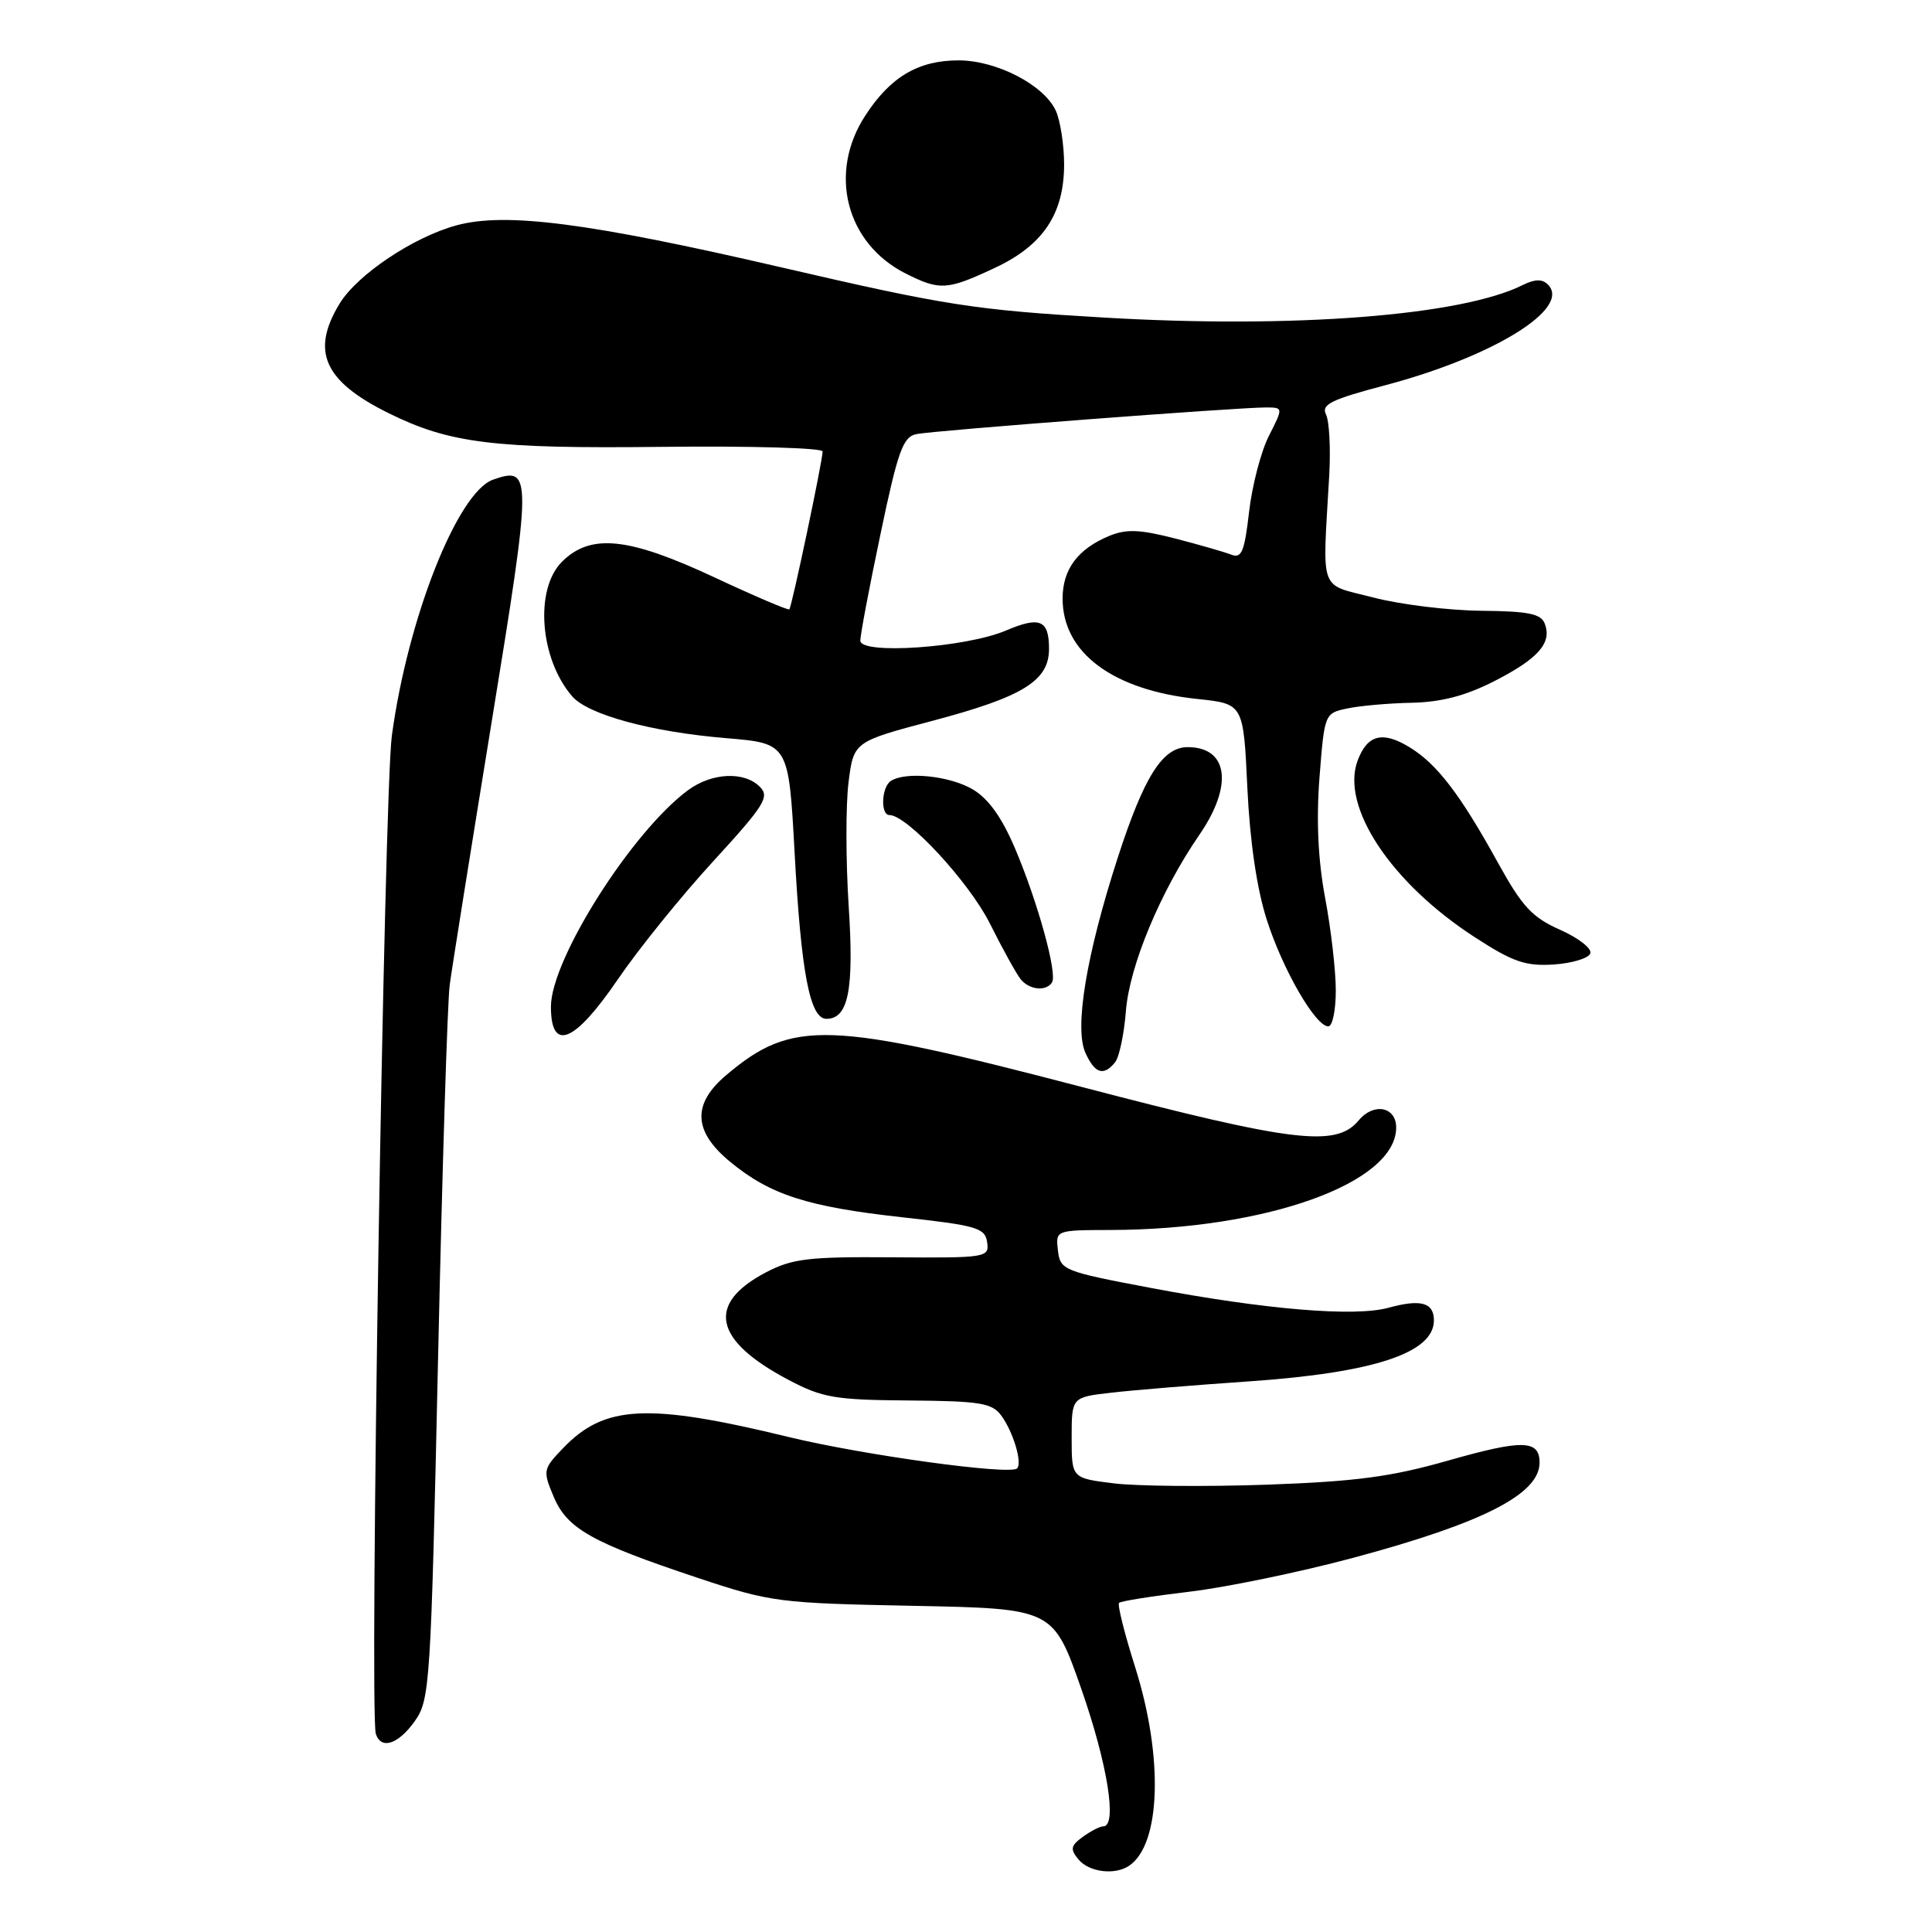 <?xml version="1.0" encoding="UTF-8" standalone="no"?>
<!DOCTYPE svg PUBLIC "-//W3C//DTD SVG 1.1//EN" "http://www.w3.org/Graphics/SVG/1.1/DTD/svg11.dtd" >
<svg xmlns="http://www.w3.org/2000/svg" xmlns:xlink="http://www.w3.org/1999/xlink" version="1.1" viewBox="0 0 256 256">
 <g >
 <path fill="currentColor"
d=" M 149.60 247.23 C 153.82 244.42 154.18 232.85 150.43 220.96 C 149.01 216.48 148.04 212.62 148.28 212.39 C 148.51 212.15 152.71 211.49 157.60 210.91 C 162.50 210.33 172.26 208.31 179.30 206.42 C 196.49 201.81 204.00 197.98 204.00 193.81 C 204.00 190.77 201.75 190.72 191.86 193.54 C 184.32 195.69 179.64 196.31 167.81 196.73 C 159.72 197.01 150.61 196.93 147.56 196.55 C 142.00 195.86 142.00 195.86 142.00 190.50 C 142.00 185.14 142.00 185.14 147.25 184.54 C 150.14 184.20 158.35 183.53 165.50 183.04 C 182.04 181.90 190.00 179.27 190.00 174.96 C 190.00 172.59 188.26 172.11 184.00 173.28 C 179.51 174.52 167.69 173.53 152.50 170.66 C 140.87 168.46 140.49 168.30 140.18 165.69 C 139.87 163.00 139.87 163.00 147.18 162.98 C 167.84 162.92 185.00 156.76 185.00 149.40 C 185.00 146.64 182.02 146.07 180.04 148.45 C 177.05 152.05 171.49 151.39 143.50 144.07 C 109.66 135.22 105.00 135.06 96.25 142.44 C 91.69 146.28 91.84 149.90 96.74 153.94 C 102.05 158.32 106.97 159.90 119.50 161.29 C 129.44 162.38 130.53 162.70 130.80 164.60 C 131.09 166.63 130.75 166.69 118.30 166.60 C 107.13 166.51 104.99 166.77 101.50 168.59 C 93.53 172.77 94.55 177.61 104.50 182.85 C 108.97 185.21 110.65 185.50 120.39 185.57 C 129.91 185.65 131.45 185.90 132.68 187.58 C 134.26 189.74 135.49 193.85 134.77 194.57 C 133.85 195.49 114.38 192.81 104.50 190.41 C 85.81 185.87 80.10 186.15 74.60 191.90 C 71.95 194.66 71.91 194.86 73.36 198.31 C 75.13 202.56 78.41 204.40 92.50 209.09 C 102.13 212.30 103.19 212.43 121.03 212.78 C 139.55 213.15 139.55 213.15 143.29 223.82 C 146.76 233.76 148.08 242.00 146.19 242.00 C 145.75 242.00 144.53 242.63 143.48 243.39 C 141.86 244.57 141.78 245.03 142.91 246.39 C 144.30 248.07 147.71 248.50 149.60 247.23 Z  M 54.96 228.06 C 56.97 225.23 57.09 223.35 58.05 179.81 C 58.60 154.89 59.29 132.70 59.59 130.50 C 59.88 128.30 62.39 112.61 65.15 95.64 C 70.51 62.77 70.52 61.73 65.33 63.56 C 60.63 65.21 54.02 81.94 51.92 97.50 C 50.89 105.12 48.93 227.14 49.80 229.75 C 50.50 231.88 52.77 231.14 54.96 228.06 Z  M 147.76 140.75 C 148.31 140.06 148.95 137.00 149.19 133.94 C 149.67 127.95 153.78 118.08 158.94 110.59 C 163.43 104.06 162.75 99.00 157.37 99.00 C 154.05 99.00 151.59 102.89 148.10 113.67 C 143.94 126.53 142.33 136.24 143.83 139.52 C 145.08 142.27 146.25 142.63 147.76 140.75 Z  M 81.88 129.75 C 84.60 125.76 90.28 118.73 94.50 114.13 C 101.33 106.68 102.01 105.58 100.68 104.25 C 98.60 102.17 94.32 102.38 91.16 104.71 C 83.71 110.22 73.00 127.13 73.00 133.39 C 73.00 139.47 76.13 138.19 81.88 129.75 Z  M 177.00 131.25 C 177.00 128.64 176.37 123.12 175.59 119.00 C 174.65 113.96 174.40 108.72 174.84 103.01 C 175.50 94.57 175.52 94.51 178.50 93.88 C 180.15 93.52 184.01 93.18 187.07 93.12 C 191.00 93.03 194.22 92.19 198.01 90.25 C 203.84 87.27 205.67 85.19 204.69 82.64 C 204.19 81.32 202.52 80.99 196.28 80.93 C 192.00 80.89 185.57 80.11 182.00 79.18 C 174.67 77.28 175.23 78.84 176.13 63.00 C 176.33 59.42 176.14 55.79 175.70 54.91 C 175.05 53.60 176.38 52.94 183.54 51.05 C 197.90 47.25 208.25 40.85 205.11 37.71 C 204.35 36.95 203.39 36.97 201.77 37.77 C 193.64 41.83 171.41 43.56 146.31 42.08 C 129.17 41.08 125.37 40.49 103.50 35.42 C 78.00 29.51 67.00 28.09 60.48 29.86 C 54.78 31.41 47.34 36.39 45.00 40.23 C 41.15 46.55 42.92 50.51 51.50 54.75 C 59.59 58.75 65.41 59.47 87.75 59.21 C 99.44 59.08 109.00 59.35 109.00 59.82 C 109.00 61.05 104.92 80.41 104.59 80.74 C 104.44 80.89 99.98 78.99 94.68 76.51 C 83.24 71.16 78.25 70.65 74.45 74.45 C 70.82 78.09 71.52 87.31 75.82 92.27 C 77.93 94.71 86.34 96.99 96.23 97.81 C 104.50 98.50 104.50 98.50 105.29 113.00 C 106.15 128.93 107.32 135.00 109.50 135.00 C 112.42 135.00 113.18 131.16 112.45 119.99 C 112.07 114.02 112.06 106.70 112.43 103.71 C 113.11 98.28 113.11 98.28 123.60 95.50 C 135.56 92.33 139.00 90.20 139.00 85.99 C 139.00 82.14 137.80 81.63 133.29 83.55 C 128.00 85.81 114.00 86.78 114.00 84.89 C 113.99 84.13 115.20 77.75 116.68 70.72 C 118.98 59.73 119.65 57.89 121.43 57.52 C 123.70 57.05 164.12 53.97 167.77 53.99 C 170.04 54.00 170.04 54.00 168.14 57.75 C 167.09 59.81 165.91 64.34 165.51 67.82 C 164.90 73.12 164.52 74.03 163.14 73.49 C 162.24 73.14 158.87 72.17 155.66 71.34 C 151.02 70.15 149.23 70.08 146.98 71.01 C 142.81 72.74 140.80 75.44 140.80 79.32 C 140.80 86.50 147.46 91.45 158.68 92.62 C 164.76 93.26 164.76 93.26 165.28 104.38 C 165.62 111.51 166.54 117.79 167.85 121.86 C 169.97 128.49 174.31 136.00 176.01 136.00 C 176.56 136.00 177.00 133.86 177.00 131.25 Z  M 139.40 130.17 C 140.12 128.99 137.53 119.58 134.51 112.45 C 132.75 108.31 130.98 105.83 128.90 104.60 C 125.87 102.81 120.10 102.20 118.07 103.46 C 116.80 104.24 116.63 108.00 117.86 108.00 C 120.20 108.00 128.41 116.87 131.17 122.38 C 132.85 125.75 134.69 129.06 135.24 129.75 C 136.39 131.18 138.63 131.40 139.40 130.17 Z  M 210.73 126.32 C 210.94 125.68 209.14 124.27 206.72 123.20 C 203.03 121.57 201.70 120.13 198.52 114.38 C 193.49 105.25 190.40 101.21 186.75 99.00 C 183.20 96.84 181.20 97.35 179.91 100.73 C 177.58 106.85 184.31 117.01 195.47 124.22 C 200.50 127.48 202.16 128.04 205.90 127.80 C 208.34 127.63 210.52 126.97 210.73 126.32 Z  M 131.73 35.54 C 138.19 32.54 140.99 28.38 141.00 21.80 C 141.00 19.21 140.50 16.00 139.90 14.67 C 138.34 11.26 132.05 8.00 127.02 8.00 C 121.67 8.00 117.97 10.19 114.64 15.34 C 109.70 22.94 112.11 32.27 120.02 36.25 C 124.53 38.51 125.48 38.46 131.73 35.54 Z "/>
</g>
</svg>